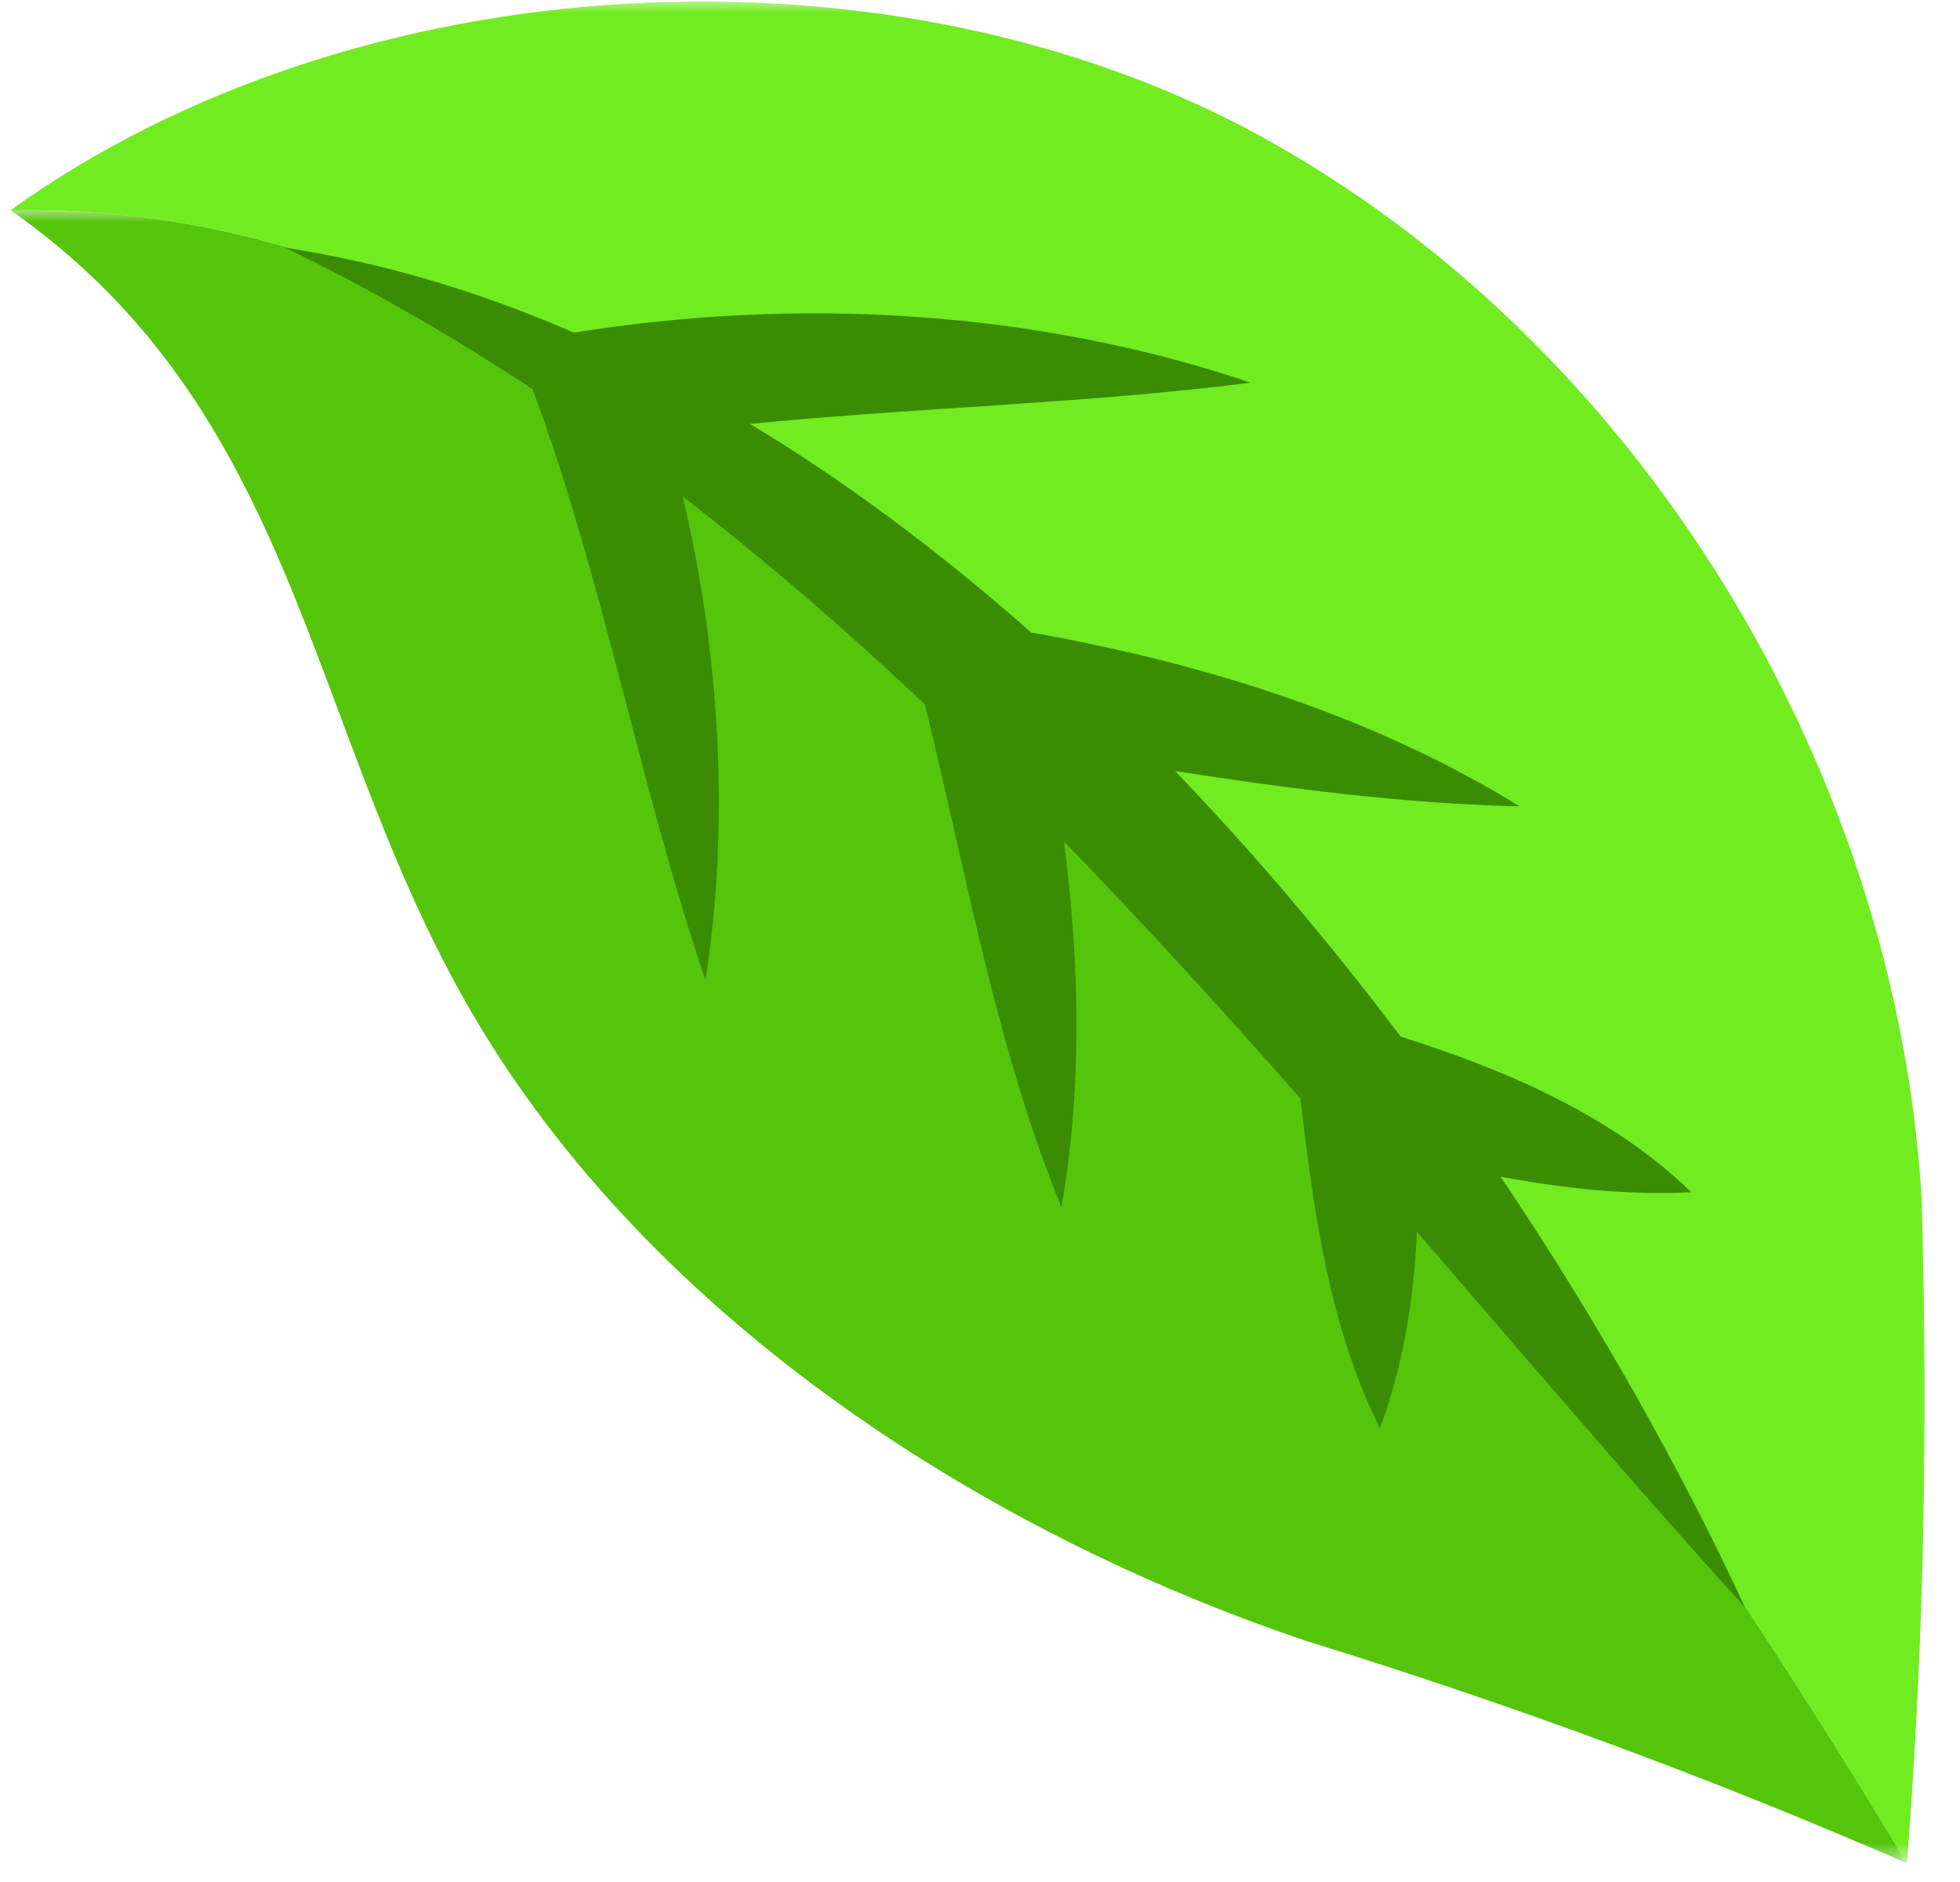 <svg width="75" height="72" viewBox="0 0 75 72" fill="none" xmlns="http://www.w3.org/2000/svg">
<mask id="mask0_380_2" style="mask-type:luminance" maskUnits="userSpaceOnUse" x="0" y="0" width="75" height="72">
<path d="M74.122 0L74.122 71.296L3.50305e-05 71.296L3.8147e-05 -3.23999e-06L74.122 0Z" fill="white"/>
</mask>
<g mask="url(#mask0_380_2)">
<path d="M73.529 45.786C72.524 29.315 62.697 13.132 48.234 5.209C34.041 -2.565 13.655 -1.473 0.406 8.042C17.275 7.674 31.766 20.14 42.928 31.472C54.499 43.401 64.42 57.042 72.968 71.283C73.633 62.809 73.786 54.289 73.529 45.786Z" fill="#71EC20"/>
</g>
<mask id="mask1_380_2" style="mask-type:luminance" maskUnits="userSpaceOnUse" x="0" y="7" width="74" height="65">
<path d="M73.235 7.989L73.235 71.296L0 71.296L0 7.989L73.235 7.989Z" fill="white"/>
</mask>
<g mask="url(#mask1_380_2)">
<path d="M50.051 62.798C57.836 65.208 65.499 68.027 72.968 71.283C64.42 57.042 54.5 43.401 42.928 31.472C31.767 20.14 17.276 7.675 0.406 8.042C11.357 15.719 11.658 27.36 17.74 38.196C24.433 50.103 37.346 58.544 50.051 62.798Z" fill="#55C50C"/>
</g>
<path d="M52.804 54.642C53.692 52.27 54.101 49.708 54.219 47.128C58.421 51.986 62.562 56.851 66.778 61.504C64.316 56.206 61.157 50.561 57.419 45.016C59.846 45.47 62.309 45.734 64.722 45.612C61.681 42.668 57.655 40.945 53.594 39.655C50.935 36.129 48.046 32.703 44.967 29.499C49.347 30.175 53.754 30.75 58.147 30.848C52.526 27.377 45.997 25.352 39.457 24.197C36.045 21.183 32.449 18.475 28.701 16.218C35.081 15.587 41.503 15.445 47.863 14.64C39.613 11.856 30.549 11.346 21.963 12.726C18.385 11.169 14.692 10.056 10.923 9.48C14.22 11.079 17.362 12.899 20.382 14.893C23.118 22.276 24.467 30.053 26.995 37.505C27.931 31.482 27.553 25.039 26.128 19.002C29.342 21.478 32.418 24.145 35.39 26.947C36.978 33.396 38.108 40.047 40.615 46.188C41.42 41.614 41.319 36.853 40.712 32.196C43.809 35.383 46.812 38.681 49.759 42.023C50.269 46.347 50.855 50.741 52.804 54.642Z" fill="#3A8C03"/>
</svg>

